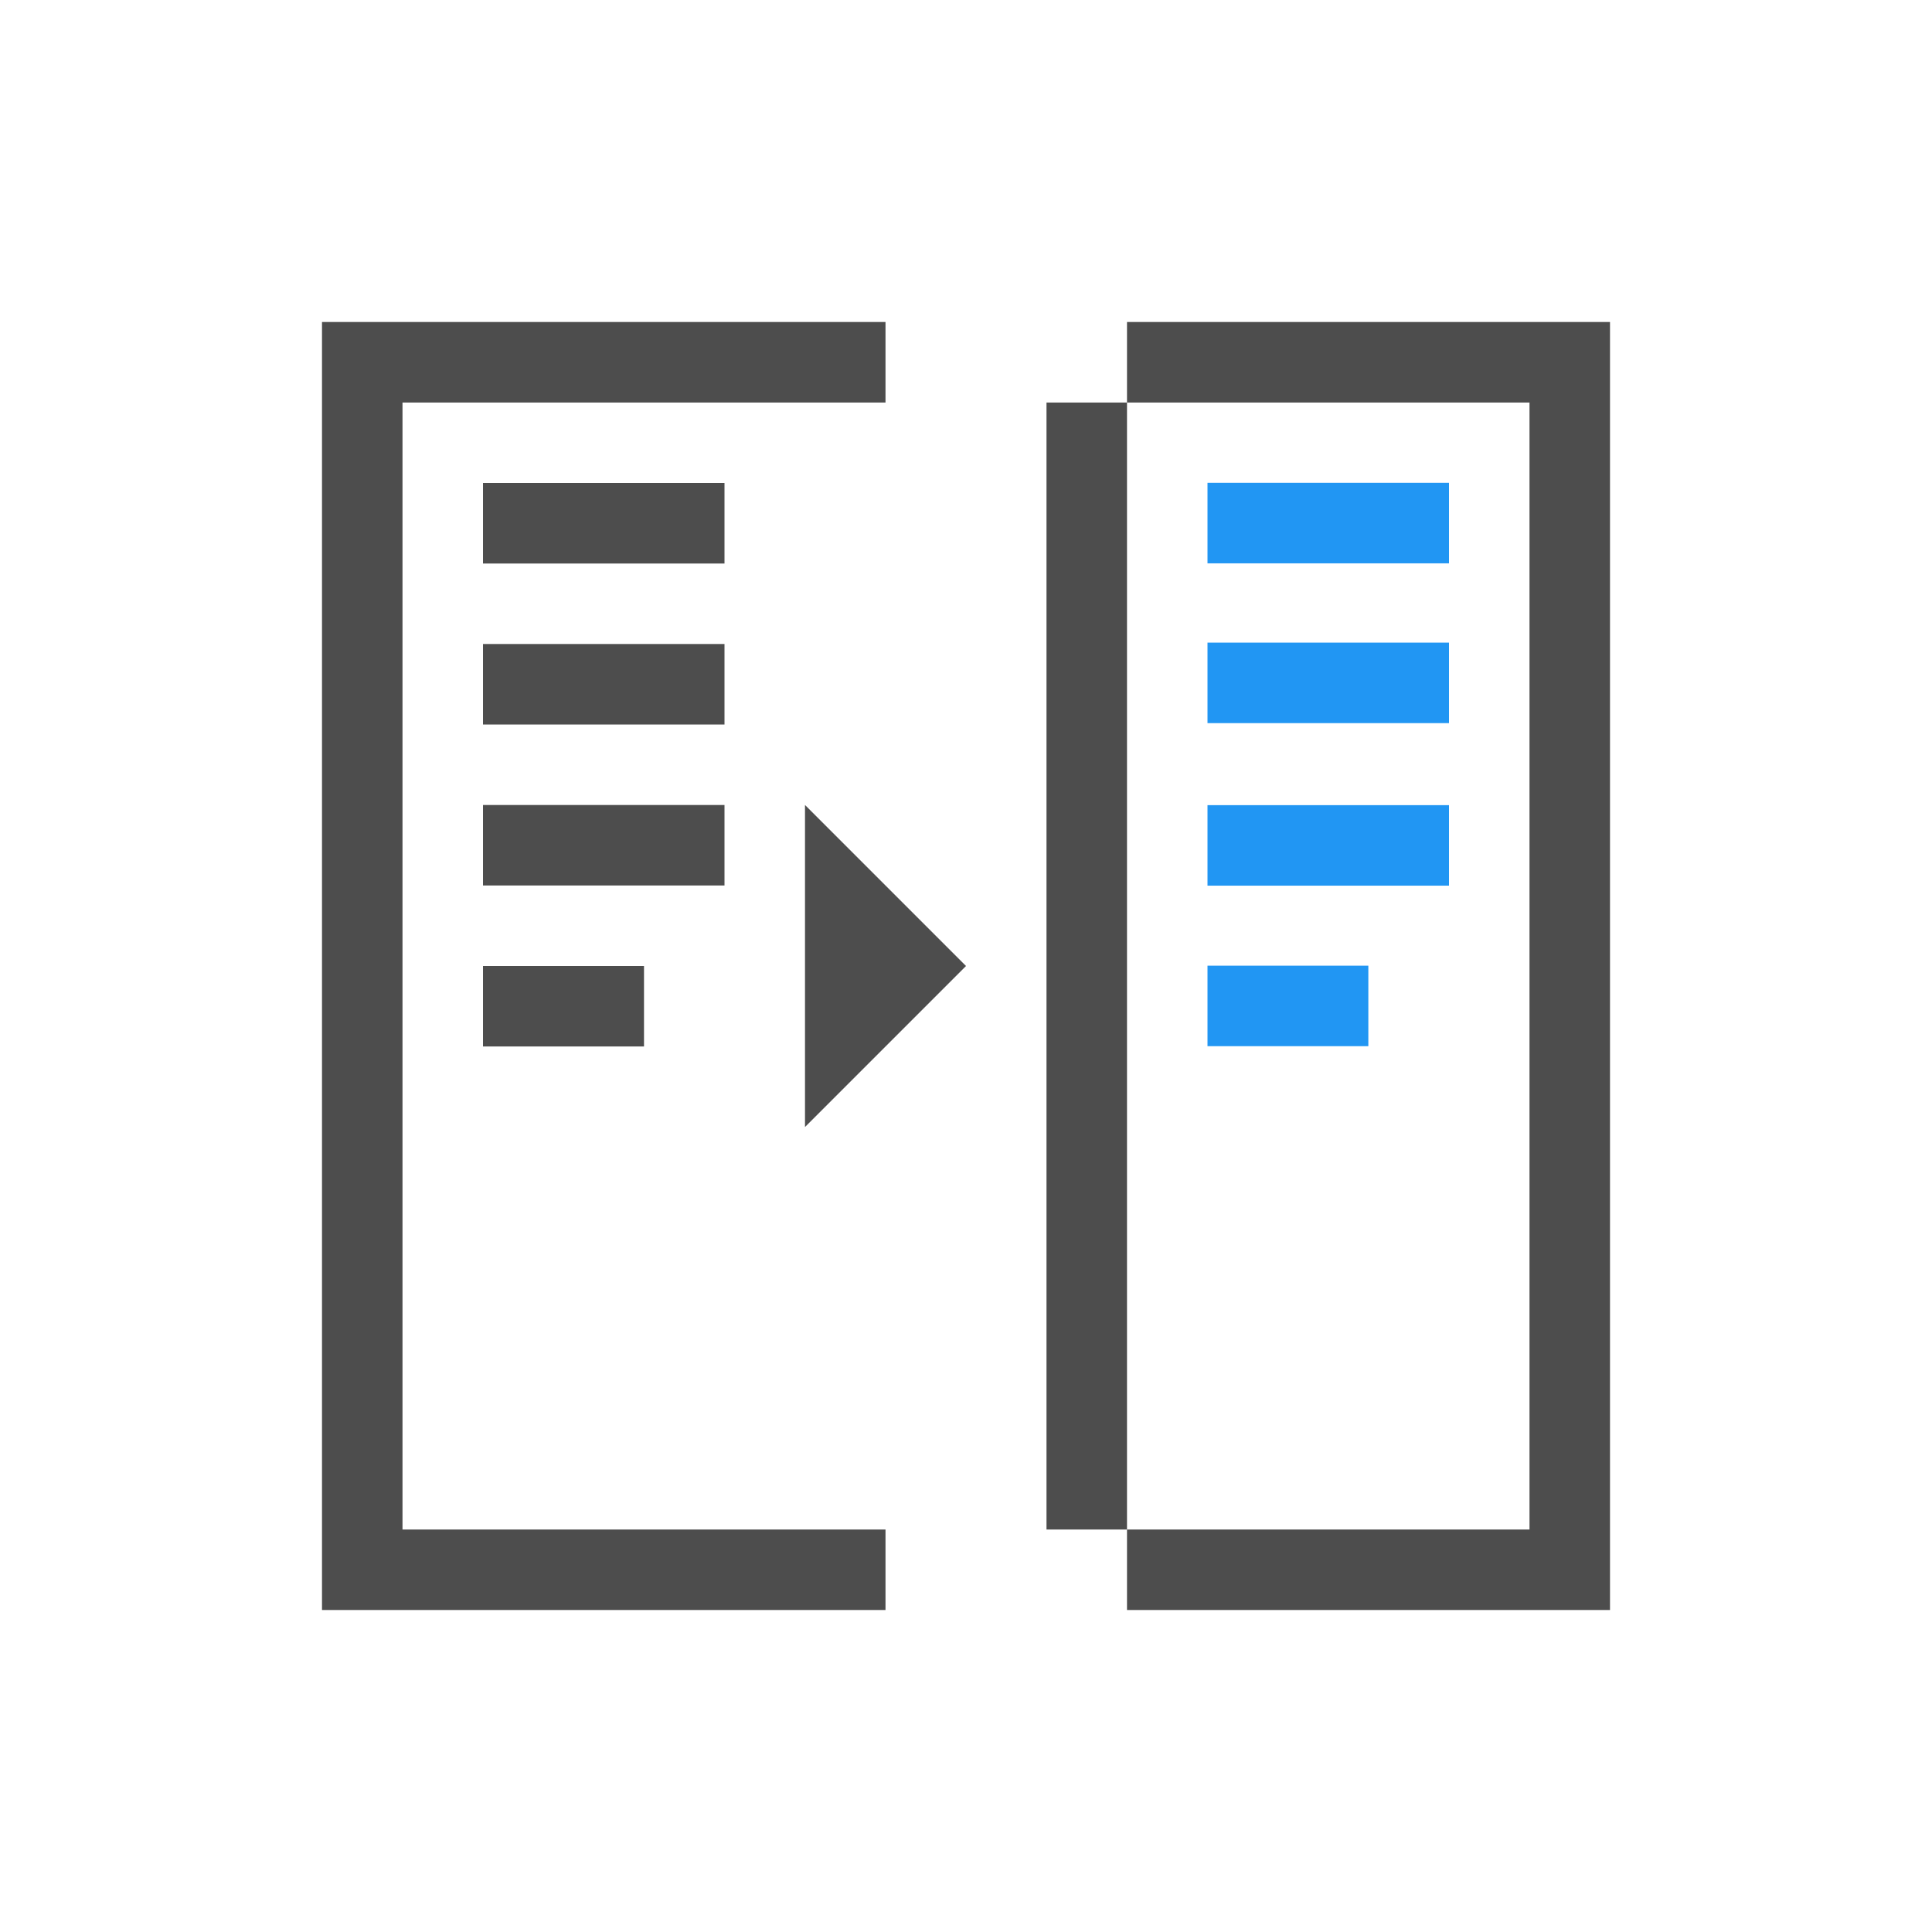 <?xml version="1.0" encoding="UTF-8" standalone="no"?>
<svg
   xmlns:dc="http://purl.org/dc/elements/1.1/"
   xmlns:cc="http://creativecommons.org/ns#"
   xmlns:rdf="http://www.w3.org/1999/02/22-rdf-syntax-ns#"
   xmlns:svg="http://www.w3.org/2000/svg"
   xmlns="http://www.w3.org/2000/svg"
   xmlns:sodipodi="http://sodipodi.sourceforge.net/DTD/sodipodi-0.dtd"
   xmlns:inkscape="http://www.inkscape.org/namespaces/inkscape"
   sodipodi:docname="show-preview.svg"
   inkscape:version="1.0 (4035a4fb49, 2020-05-01)"
   version="1.1"
   id="svg3869"
   height="24"
   width="24">
  <defs
     id="defs3871">
    <linearGradient
       id="linearGradient4290-48">
      <stop
         style="stop-color:#a5a5a5;stop-opacity:1;"
         offset="0"
         id="stop4292-0" />
      <stop
         style="stop-color:#f5f2f5;stop-opacity:1;"
         offset="1"
         id="stop4294-0" />
    </linearGradient>
    <inkscape:perspective
       sodipodi:type="inkscape:persp3d"
       inkscape:vp_x="0 : 12 : 1"
       inkscape:vp_y="0 : 1000 : 0"
       inkscape:vp_z="24 : 12 : 1"
       inkscape:persp3d-origin="12 : 8 : 1"
       id="perspective4146-9" />
    <inkscape:perspective
       sodipodi:type="inkscape:persp3d"
       inkscape:vp_x="0 : 12 : 1"
       inkscape:vp_y="0 : 1000 : 0"
       inkscape:vp_z="24 : 12 : 1"
       inkscape:persp3d-origin="12 : 8 : 1"
       id="perspective4146" />
    <inkscape:perspective
       id="perspective4146-9-1"
       inkscape:persp3d-origin="12 : 8 : 1"
       inkscape:vp_z="24 : 12 : 1"
       inkscape:vp_y="0 : 1000 : 0"
       inkscape:vp_x="0 : 12 : 1"
       sodipodi:type="inkscape:persp3d" />
    <inkscape:perspective
       id="perspective4146-96"
       inkscape:persp3d-origin="12 : 8 : 1"
       inkscape:vp_z="24 : 12 : 1"
       inkscape:vp_y="0 : 1000 : 0"
       inkscape:vp_x="0 : 12 : 1"
       sodipodi:type="inkscape:persp3d" />
    <clipPath
       id="clipPath16"
       clipPathUnits="userSpaceOnUse">
      <path
         id="path18"
         d="m 0,706.465 1490.926,0 L 1490.926,0 0,0 0,706.465 Z" />
    </clipPath>
    <clipPath
       id="clipPath24"
       clipPathUnits="userSpaceOnUse">
      <path
         id="path26"
         d="m 22.195,686.117 1447.735,0 0,-667.19 -1447.735,0 L 22.195,686.117 Z" />
    </clipPath>
  </defs>
  <sodipodi:namedview
     showguides="false"
     inkscape:snap-grids="true"
     inkscape:document-rotation="0"
     inkscape:object-nodes="true"
     inkscape:snap-bbox="true"
     inkscape:showpageshadow="false"
     inkscape:window-maximized="1"
     inkscape:window-y="0"
     inkscape:window-x="0"
     inkscape:window-height="1025"
     inkscape:window-width="1920"
     fit-margin-bottom="0"
     fit-margin-right="0"
     fit-margin-left="0"
     fit-margin-top="0"
     showgrid="false"
     inkscape:current-layer="layer1"
     inkscape:document-units="px"
     inkscape:cy="11.374637"
     inkscape:cx="-0.072002146"
     inkscape:zoom="20.572036"
     inkscape:pageshadow="2"
     inkscape:pageopacity="0.0"
     borderopacity="1.0"
     bordercolor="#666666"
     pagecolor="#ffffff"
     id="base">
    <inkscape:grid
       id="grid4132"
       type="xygrid" />
    <sodipodi:guide
       id="guide4138"
       orientation="18,0"
       position="4,18" />
    <sodipodi:guide
       id="guide4140"
       orientation="0,18"
       position="5,3" />
    <sodipodi:guide
       id="guide4142"
       orientation="-18,0"
       position="20,2" />
    <sodipodi:guide
       id="guide4144"
       orientation="0,-18"
       position="2,21" />
    <sodipodi:guide
       id="guide4146"
       orientation="16,0"
       position="3,19" />
    <sodipodi:guide
       id="guide4148"
       orientation="0,16"
       position="2,4" />
    <sodipodi:guide
       id="guide4150"
       orientation="-16,0"
       position="21,20" />
    <sodipodi:guide
       id="guide4152"
       orientation="0,-16"
       position="2,20" />
  </sodipodi:namedview>
  <g
     transform="translate(-326,-532.362)"
     id="layer1"
     inkscape:groupmode="layer"
     inkscape:label="Capa 1">
    <path
       id="rect4144"
       d="m 330,536.362 v 1 15 h 1 6 v -1 h -6 v -14 h 6 v -1 h -6 z m 10,0 v 1 h 5 v 14 h -5 v 1 h 6 v -1 -15 z m 0,15 v -14 h -1 v 14 z m -8,-13 v 1 h 3 v -1 z m 0,2 v 1 h 3 v -1 z m 0,2 v 1 h 3 v -1 z m 4,0 v 4 l 2,-2 z m -4,2 v 1 h 2 v -1 z"
       style="fill:#4d4d4d;fill-opacity:1;stroke:none;stroke-width:2.8;stroke-miterlimit:4;stroke-dasharray:none;stroke-opacity:0.55"
       inkscape:connector-curvature="0" />
    <path
       id="path857"
       d="m 341,538.86 h 3 v 0"
       style="fill:none;stroke:#2196f3;stroke-width:1px;stroke-linecap:butt;stroke-linejoin:miter;stroke-opacity:1" />
    <path
       style="fill:none;stroke:#2196f3;stroke-width:1px;stroke-linecap:butt;stroke-linejoin:miter;stroke-opacity:1"
       d="m 341,540.845 h 3 v 0"
       id="path857-3" />
    <path
       id="path857-3-6"
       d="m 341,542.864 h 3 v 0"
       style="fill:none;stroke:#2196f3;stroke-width:1px;stroke-linecap:butt;stroke-linejoin:miter;stroke-opacity:1" />
    <path
       style="fill:none;stroke:#2196f3;stroke-width:1px;stroke-linecap:butt;stroke-linejoin:miter;stroke-opacity:1"
       d="m 341,544.858 h 1.998 v 0"
       id="path857-3-6-7" />
  </g>
</svg>
